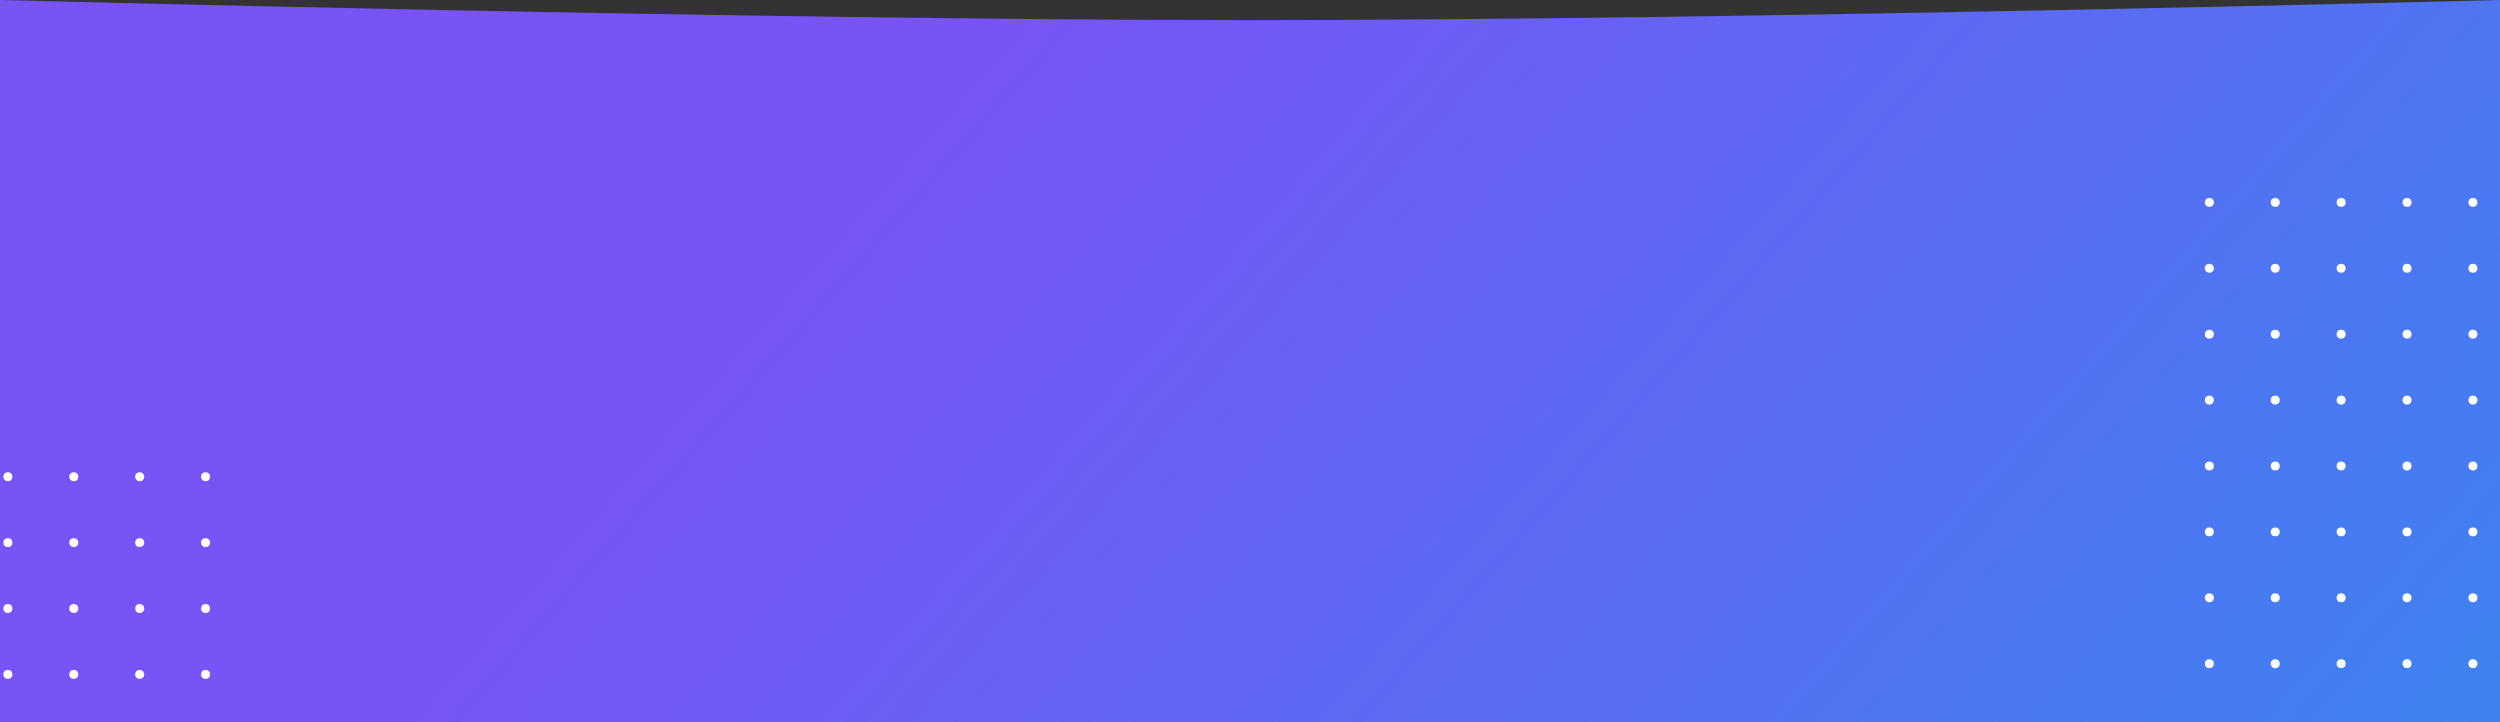 <svg width="100%" height="100%" viewBox="0 0 1440 416" fill="none" xmlns="http://www.w3.org/2000/svg">
<rect x="0" y="0" width="1440" height="416" fill="#333333" stroke="none"/>
<path d="M0 0C0 0 438.685 11.595 720 11.595C1001.31 11.595 1440 0 1440 0V429C1440 429 1001.31 417.405 720 417.405C438.685 417.405 0 429 0 429L0 0Z" fill="url(#paint0_linear)"/>
<circle cx="1272.59" cy="116.588" r="2.588" fill="white"/>
<circle cx="1310.54" cy="116.588" r="2.588" fill="white"/>
<circle cx="1348.5" cy="116.588" r="2.588" fill="white"/>
<circle cx="1386.46" cy="116.588" r="2.588" fill="white"/>
<circle cx="1424.41" cy="116.588" r="2.588" fill="white"/>
<circle cx="1272.59" cy="154.544" r="2.588" fill="white"/>
<circle cx="1310.54" cy="154.544" r="2.588" fill="white"/>
<circle cx="1348.5" cy="154.544" r="2.588" fill="white"/>
<circle cx="1386.46" cy="154.544" r="2.588" fill="white"/>
<circle cx="1424.41" cy="154.544" r="2.588" fill="white"/>
<circle cx="1272.59" cy="192.5" r="2.588" fill="white"/>
<circle cx="1310.54" cy="192.5" r="2.588" fill="white"/>
<circle cx="1348.5" cy="192.5" r="2.588" fill="white"/>
<circle cx="1386.46" cy="192.5" r="2.588" fill="white"/>
<circle cx="1424.41" cy="192.5" r="2.588" fill="white"/>
<circle cx="1272.59" cy="230.456" r="2.588" fill="white"/>
<circle cx="1310.54" cy="230.456" r="2.588" fill="white"/>
<circle cx="1348.5" cy="230.456" r="2.588" fill="white"/>
<circle cx="1386.46" cy="230.456" r="2.588" fill="white"/>
<circle cx="1424.41" cy="230.456" r="2.588" fill="white"/>
<circle cx="1272.59" cy="268.412" r="2.588" fill="white"/>
<circle cx="1310.54" cy="268.412" r="2.588" fill="white"/>
<circle cx="1348.5" cy="268.412" r="2.588" fill="white"/>
<circle cx="1386.46" cy="268.412" r="2.588" fill="white"/>
<circle cx="1424.41" cy="268.412" r="2.588" fill="white"/>
<circle cx="1272.59" cy="306.368" r="2.588" fill="white"/>
<circle cx="1310.54" cy="306.368" r="2.588" fill="white"/>
<circle cx="1348.5" cy="306.368" r="2.588" fill="white"/>
<circle cx="1386.46" cy="306.368" r="2.588" fill="white"/>
<circle cx="1424.41" cy="306.368" r="2.588" fill="white"/>
<circle cx="1272.59" cy="344.324" r="2.588" fill="white"/>
<circle cx="1310.54" cy="344.324" r="2.588" fill="white"/>
<circle cx="1348.5" cy="344.324" r="2.588" fill="white"/>
<circle cx="1386.46" cy="344.324" r="2.588" fill="white"/>
<circle cx="1424.41" cy="344.324" r="2.588" fill="white"/>
<circle cx="1272.59" cy="382.28" r="2.588" fill="white"/>
<circle cx="1310.54" cy="382.28" r="2.588" fill="white"/>
<circle cx="1348.5" cy="382.28" r="2.588" fill="white"/>
<circle cx="1386.46" cy="382.28" r="2.588" fill="white"/>
<circle cx="1424.41" cy="382.28" r="2.588" fill="white"/>
<circle cx="4.544" cy="274.588" r="2.588" fill="white"/>
<circle cx="42.5" cy="274.588" r="2.588" fill="white"/>
<circle cx="80.456" cy="274.588" r="2.588" fill="white"/>
<circle cx="118.412" cy="274.588" r="2.588" fill="white"/>
<circle cx="4.544" cy="312.544" r="2.588" fill="white"/>
<circle cx="42.5" cy="312.544" r="2.588" fill="white"/>
<circle cx="80.456" cy="312.544" r="2.588" fill="white"/>
<circle cx="118.412" cy="312.544" r="2.588" fill="white"/>
<circle cx="4.544" cy="350.5" r="2.588" fill="white"/>
<circle cx="42.5" cy="350.5" r="2.588" fill="white"/>
<circle cx="80.456" cy="350.5" r="2.588" fill="white"/>
<circle cx="118.412" cy="350.5" r="2.588" fill="white"/>
<circle cx="4.544" cy="388.456" r="2.588" fill="white"/>
<circle cx="42.5" cy="388.456" r="2.588" fill="white"/>
<circle cx="80.456" cy="388.456" r="2.588" fill="white"/>
<circle cx="118.412" cy="388.456" r="2.588" fill="white"/>
<defs>
<linearGradient id="paint0_linear" x1="476.459" y1="132.243" x2="1178.14" y2="750.632" gradientUnits="userSpaceOnUse">
<stop stop-color="#7854F7"/>
<stop offset="1" stop-color="#3C84F0"/>
</linearGradient>
</defs>
</svg>
